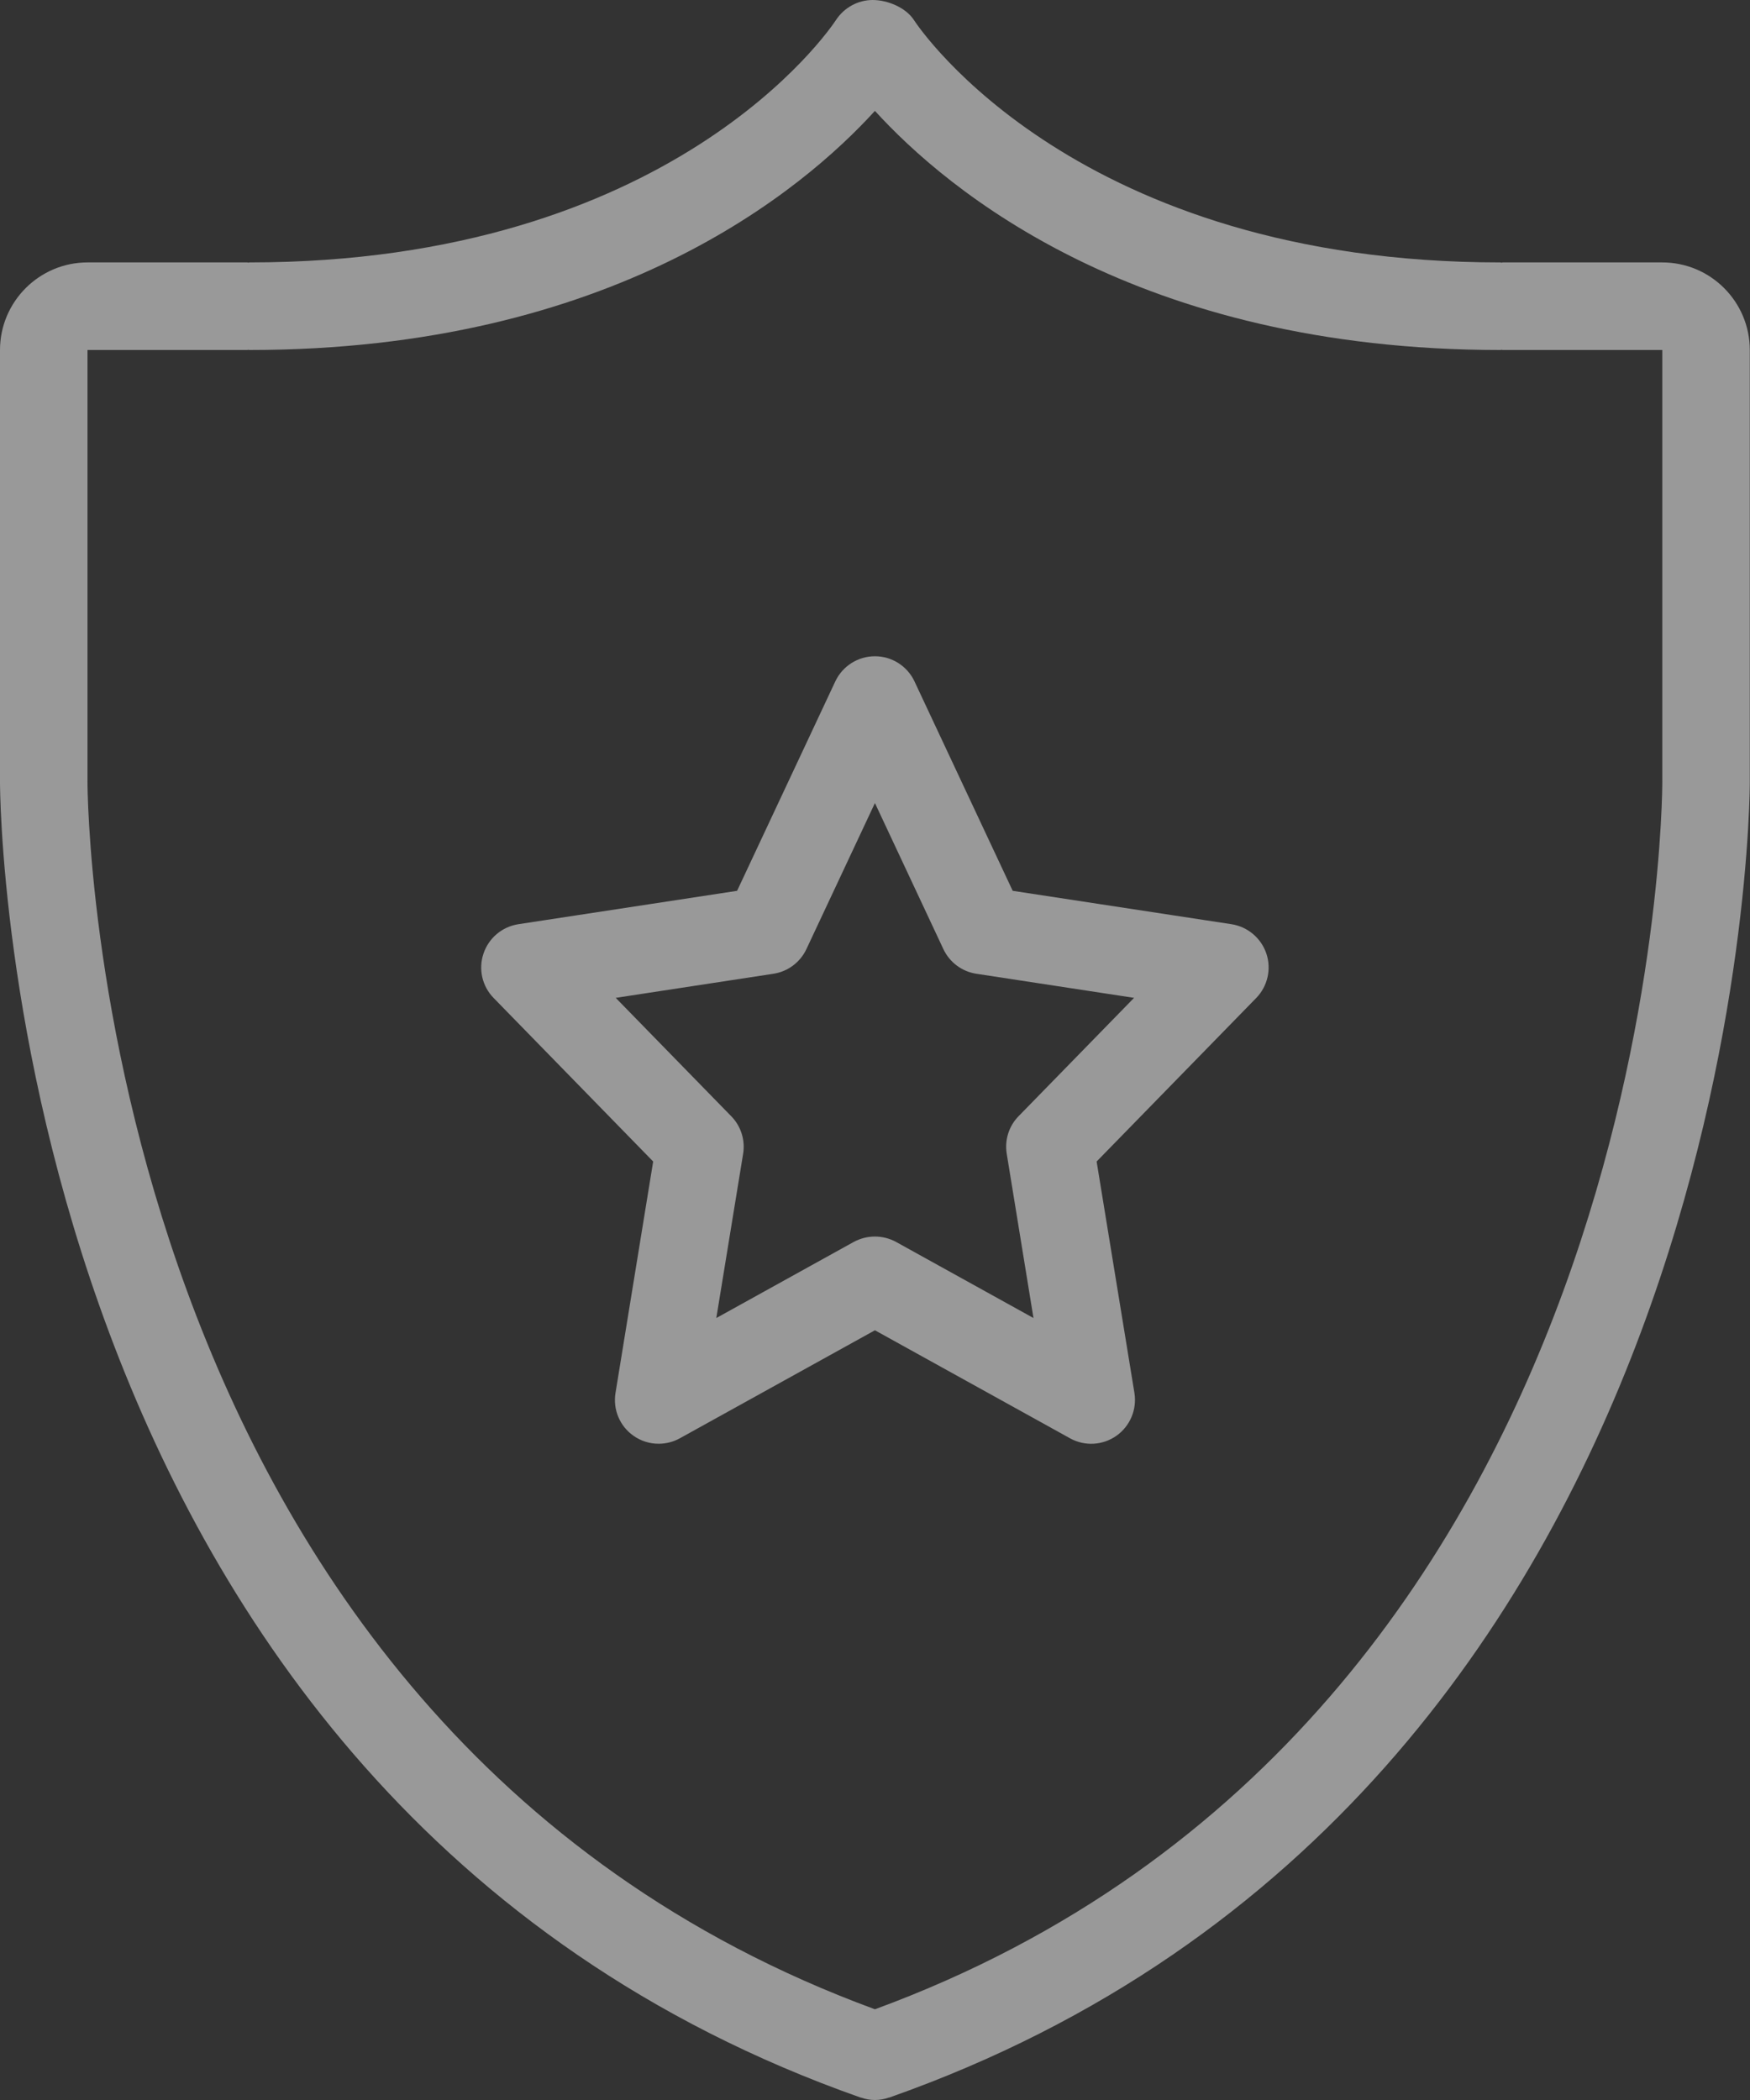 <svg width="25" height="30" viewBox="0 0 25 30" fill="none" xmlns="http://www.w3.org/2000/svg">
<rect x="0" y="0" width="25" height="30" fill="#333333" stroke="none"/>
<g opacity="0.5">
<path fill-rule="evenodd" clip-rule="evenodd" d="M24.997 11.167C24.999 11.391 24.941 25.654 12.707 29.964C12.703 29.966 12.699 29.965 12.696 29.966C12.633 29.988 12.566 30 12.499 30C12.431 30 12.365 29.988 12.302 29.966C12.298 29.965 12.294 29.966 12.291 29.964C0.059 25.654 -0.001 11.391 1.33036e-05 11.167V5C1.33036e-05 4.311 0.561 3.749 1.25 3.749H3.533C3.538 3.749 3.542 3.752 3.548 3.752C3.553 3.752 3.558 3.749 3.563 3.749C9.599 3.749 11.851 0.426 11.944 0.284C12.059 0.109 12.257 0 12.467 0C12.68 0 12.94 0.108 13.056 0.286C13.146 0.426 15.4 3.749 21.434 3.749C21.441 3.749 21.445 3.752 21.451 3.753C21.456 3.752 21.461 3.749 21.467 3.749H23.747C24.437 3.749 24.997 4.311 24.997 5V11.167ZM23.747 11.167V5H21.467C21.461 5 21.456 4.997 21.451 4.997C21.445 4.997 21.441 5 21.434 5C16.251 5 13.531 2.718 12.499 1.584C11.467 2.718 8.748 5 3.563 5C3.558 5 3.553 4.997 3.548 4.997C3.542 4.997 3.538 5 3.533 5H1.25V11.167C1.25 11.168 1.249 11.168 1.249 11.169C1.249 11.17 1.25 11.171 1.25 11.172C1.249 11.307 1.295 24.59 12.499 28.704C23.723 24.584 23.749 11.307 23.747 11.172C23.747 11.171 23.748 11.17 23.748 11.169C23.748 11.168 23.747 11.168 23.747 11.167ZM15.666 16.593L16.206 19.899C16.244 20.136 16.144 20.373 15.949 20.511C15.753 20.649 15.496 20.664 15.286 20.547L12.499 19.004L9.712 20.547C9.618 20.599 9.514 20.625 9.409 20.625C9.283 20.625 9.157 20.587 9.05 20.511C8.854 20.374 8.754 20.136 8.793 19.899L9.331 16.593L7.052 14.257C6.888 14.09 6.832 13.844 6.907 13.623C6.981 13.401 7.173 13.239 7.405 13.203L10.53 12.726L11.933 9.734C12.036 9.516 12.256 9.375 12.499 9.375C12.741 9.375 12.962 9.516 13.064 9.734L14.467 12.726L17.593 13.203C17.824 13.239 18.016 13.401 18.091 13.623C18.165 13.844 18.109 14.09 17.946 14.257L15.666 16.593ZM13.949 13.911C13.743 13.88 13.566 13.748 13.477 13.559L12.499 11.472L11.52 13.559C11.431 13.748 11.254 13.88 11.048 13.911L8.796 14.255L10.446 15.946C10.585 16.087 10.648 16.287 10.616 16.483L10.233 18.829L12.196 17.742C12.291 17.691 12.394 17.665 12.499 17.665C12.603 17.665 12.707 17.691 12.801 17.742L14.764 18.829L14.382 16.483C14.35 16.287 14.412 16.087 14.551 15.946L16.201 14.255L13.949 13.911Z" fill="white"/>
</g>
</svg>
